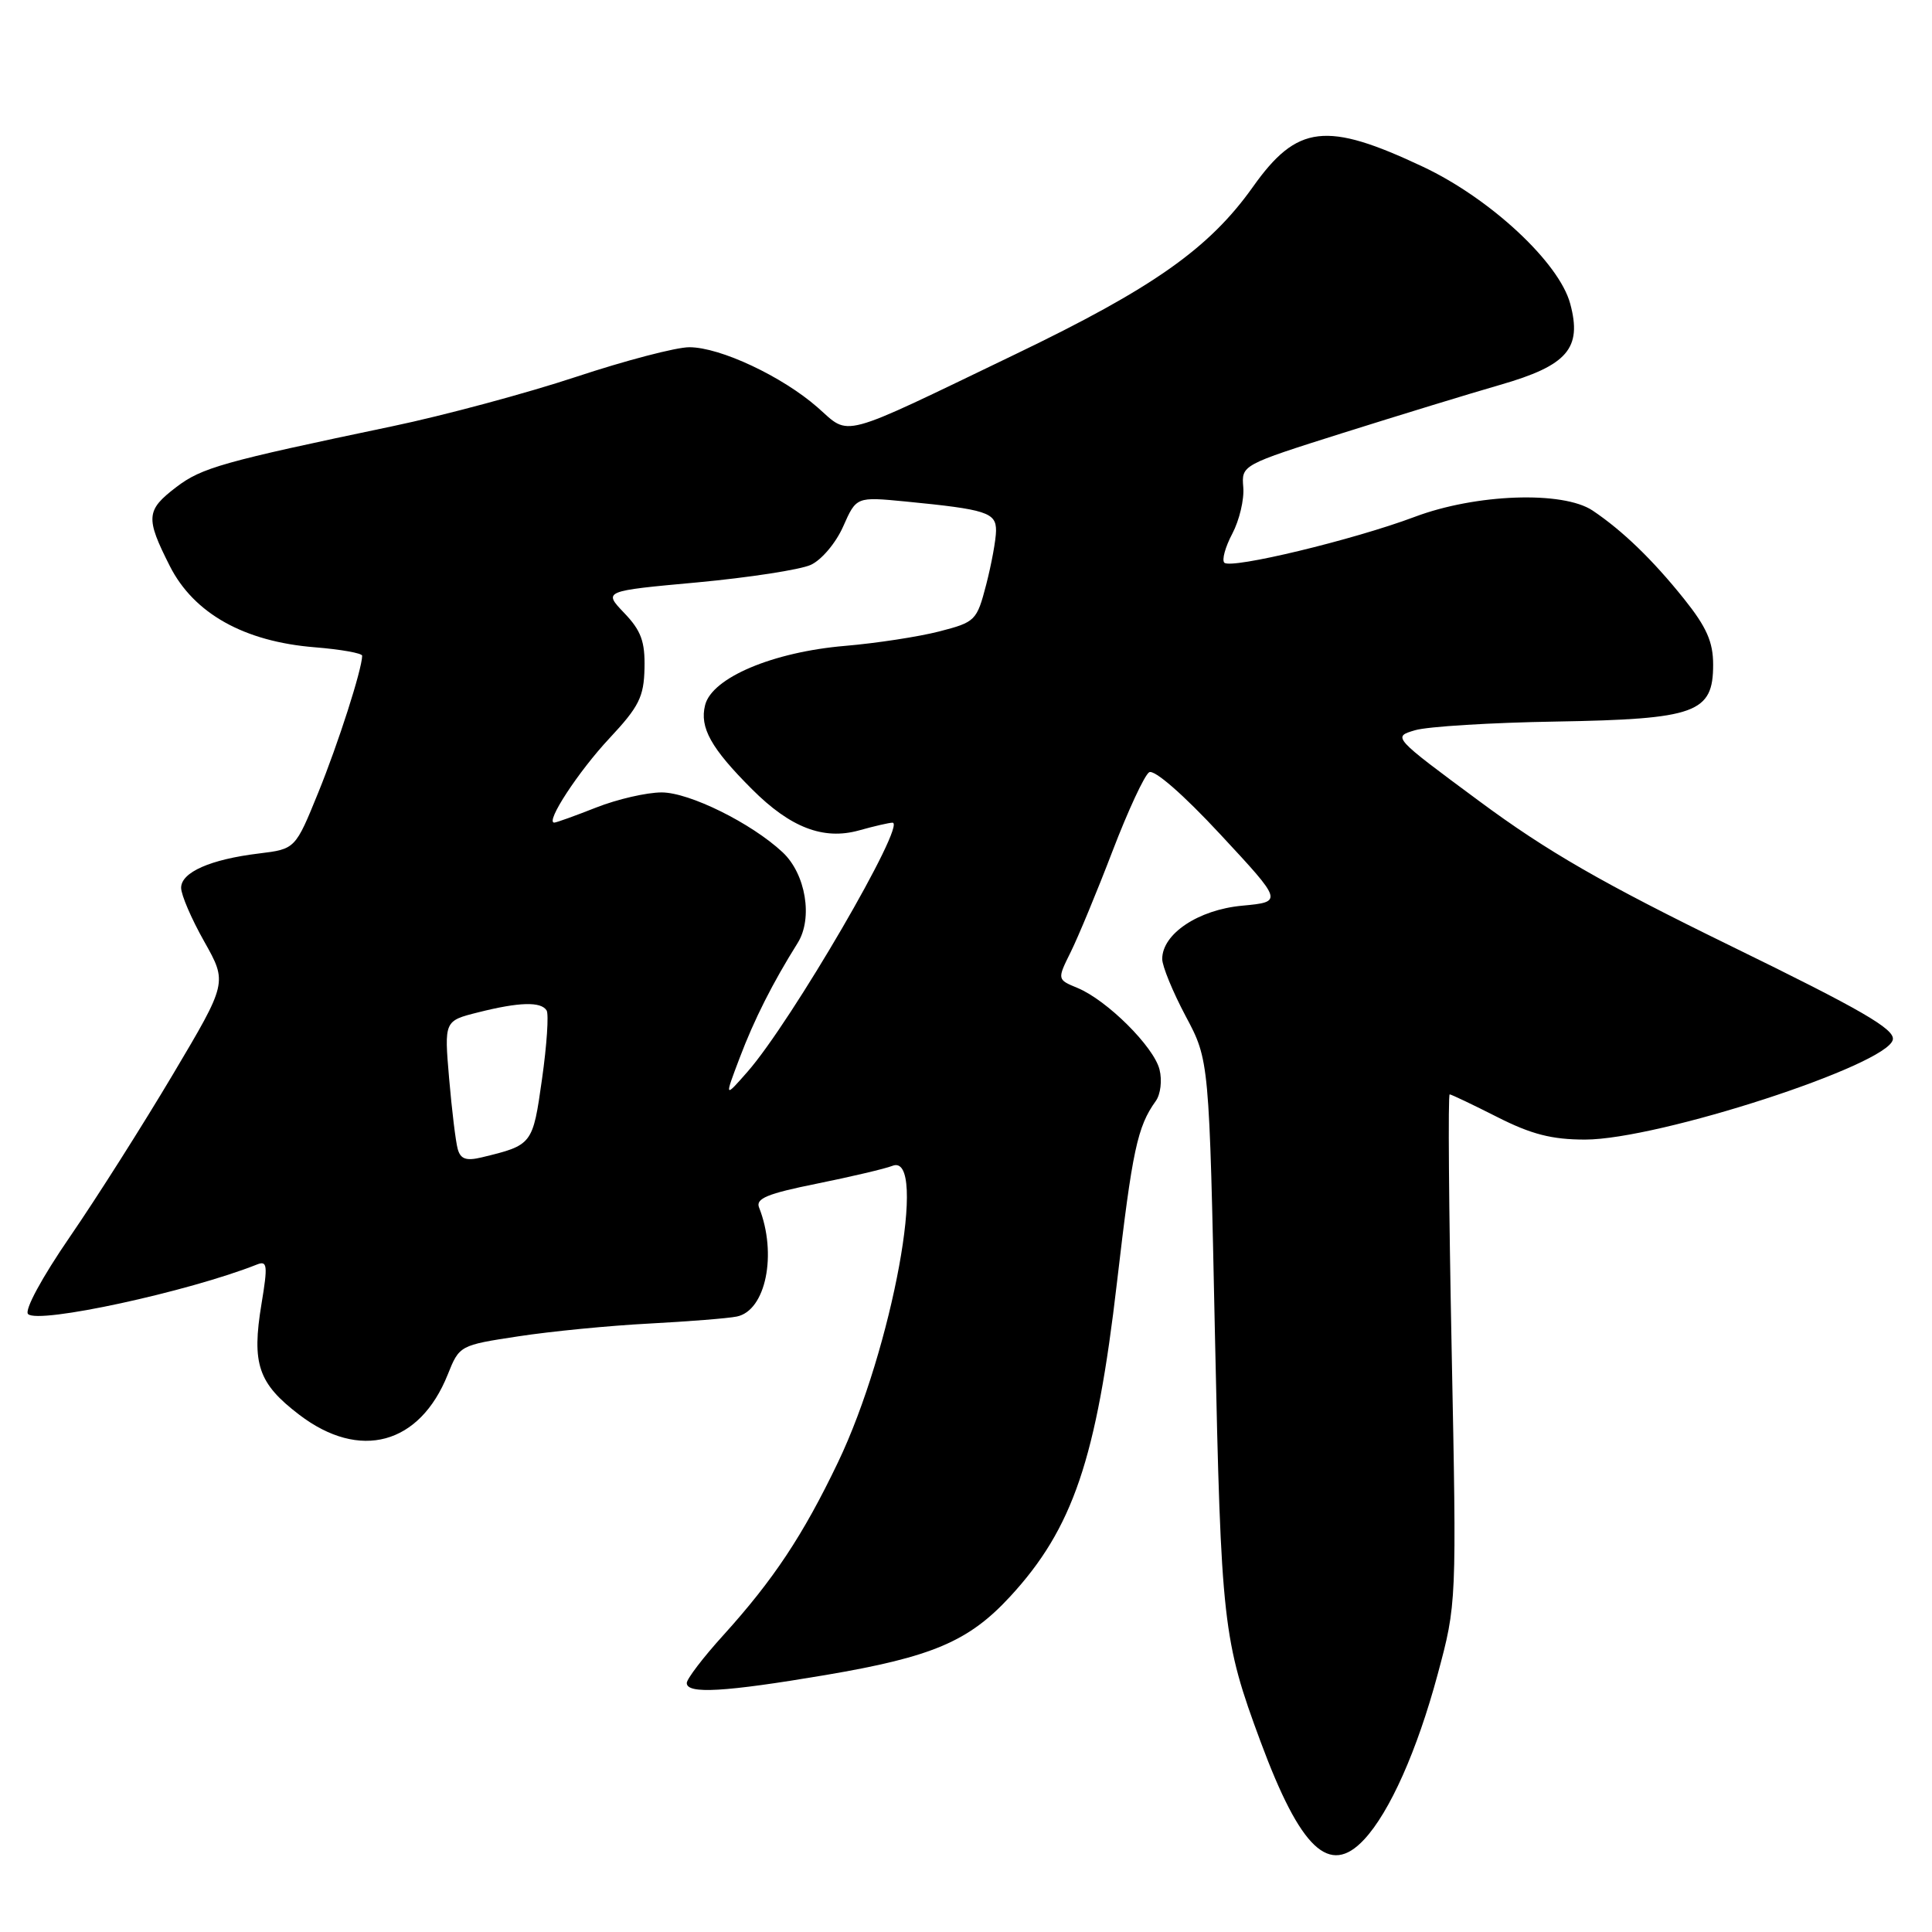 <?xml version="1.0" encoding="UTF-8" standalone="no"?>
<!DOCTYPE svg PUBLIC "-//W3C//DTD SVG 1.1//EN" "http://www.w3.org/Graphics/SVG/1.1/DTD/svg11.dtd" >
<svg xmlns="http://www.w3.org/2000/svg" xmlns:xlink="http://www.w3.org/1999/xlink" version="1.1" viewBox="0 0 256 256">
 <g >
 <path fill="currentColor"
d=" M 180.75 243.75 C 184.15 240.11 187.78 231.95 190.49 221.89 C 193.02 212.50 193.02 212.50 192.35 178.75 C 191.98 160.19 191.86 145.01 192.09 145.01 C 192.32 145.02 195.15 146.37 198.39 148.01 C 202.90 150.30 205.63 151.00 210.03 151.00 C 219.74 151.00 250.17 141.11 250.81 137.75 C 251.08 136.36 246.63 133.79 229.35 125.35 C 212.36 117.05 205.01 112.82 196.03 106.17 C 184.51 97.65 184.51 97.64 187.50 96.76 C 189.15 96.27 197.55 95.75 206.17 95.61 C 224.75 95.29 227.00 94.47 227.00 88.07 C 227.00 85.05 226.13 83.09 223.13 79.34 C 218.97 74.15 214.99 70.31 211.03 67.65 C 207.09 65.02 195.55 65.43 187.42 68.50 C 179.35 71.53 163.11 75.44 162.23 74.56 C 161.88 74.21 162.35 72.48 163.29 70.71 C 164.22 68.94 164.88 66.18 164.74 64.56 C 164.50 61.62 164.52 61.61 178.00 57.35 C 185.43 55.01 194.77 52.15 198.76 51.00 C 207.70 48.43 209.66 46.16 208.06 40.24 C 206.60 34.79 197.45 26.28 188.54 22.09 C 175.73 16.05 171.88 16.50 166.02 24.76 C 160.22 32.93 152.78 38.17 134.50 46.96 C 110.86 58.34 112.72 57.84 108.33 53.98 C 103.65 49.88 95.45 46.02 91.35 46.01 C 89.62 46.00 82.87 47.77 76.35 49.93 C 69.83 52.09 58.88 55.04 52.00 56.48 C 29.46 61.20 26.73 61.97 23.35 64.55 C 19.34 67.61 19.26 68.60 22.51 75.02 C 25.69 81.29 32.35 85.02 41.73 85.77 C 45.18 86.05 47.99 86.55 47.99 86.89 C 47.95 88.75 44.83 98.48 42.18 105.00 C 39.13 112.50 39.13 112.50 34.32 113.09 C 27.87 113.87 24.00 115.58 24.00 117.64 C 24.00 118.58 25.38 121.78 27.07 124.77 C 30.13 130.21 30.13 130.21 22.92 142.35 C 18.95 149.03 12.81 158.72 9.27 163.87 C 5.54 169.30 3.21 173.61 3.72 174.12 C 5.07 175.47 24.99 171.15 34.06 167.55 C 35.42 167.01 35.50 167.65 34.65 172.77 C 33.33 180.73 34.21 183.31 39.65 187.46 C 47.67 193.58 55.61 191.43 59.33 182.13 C 60.87 178.28 60.92 178.25 68.69 177.07 C 72.99 176.41 80.78 175.65 86.00 175.38 C 91.22 175.10 96.46 174.69 97.62 174.45 C 101.48 173.68 103.01 166.15 100.58 160.00 C 100.10 158.81 101.69 158.16 108.24 156.84 C 112.78 155.92 117.29 154.86 118.25 154.48 C 123.03 152.58 118.23 178.76 111.04 193.76 C 106.41 203.43 102.49 209.33 95.83 216.69 C 93.17 219.62 91.00 222.47 91.00 223.01 C 91.00 224.50 96.01 224.21 109.39 221.95 C 123.54 219.55 128.36 217.50 133.85 211.55 C 142.17 202.53 145.29 193.33 148.01 169.88 C 150.04 152.41 150.71 149.28 153.14 145.90 C 153.78 145.02 154.01 143.16 153.64 141.71 C 152.88 138.69 146.70 132.54 142.78 130.91 C 140.07 129.79 140.07 129.79 141.88 126.14 C 142.87 124.14 145.37 118.12 147.42 112.76 C 149.47 107.41 151.65 102.71 152.27 102.33 C 152.94 101.92 156.79 105.27 161.71 110.57 C 170.01 119.50 170.01 119.50 164.58 120.01 C 158.78 120.55 154.00 123.74 154.00 127.07 C 154.00 128.02 155.40 131.43 157.11 134.65 C 160.23 140.50 160.23 140.50 160.99 177.00 C 161.80 215.16 162.04 217.32 167.04 230.80 C 172.33 245.05 176.16 248.67 180.75 243.75 Z  M 60.65 152.25 C 60.38 151.29 59.87 147.07 59.51 142.89 C 58.86 135.27 58.86 135.27 63.37 134.14 C 68.80 132.77 71.69 132.69 72.43 133.89 C 72.73 134.38 72.46 138.47 71.82 142.98 C 70.59 151.69 70.56 151.73 63.82 153.36 C 61.77 153.85 61.02 153.59 60.65 152.25 Z  M 98.00 140.20 C 99.94 135.07 102.37 130.26 105.70 124.94 C 107.74 121.67 106.77 115.80 103.70 112.93 C 99.57 109.07 91.35 105.00 87.67 105.00 C 85.69 105.00 81.79 105.90 79.00 107.00 C 76.21 108.10 73.71 109.00 73.44 109.00 C 72.21 109.00 76.65 102.21 80.76 97.82 C 84.67 93.64 85.32 92.34 85.40 88.55 C 85.48 85.00 84.95 83.56 82.71 81.22 C 79.93 78.31 79.93 78.31 92.40 77.17 C 99.25 76.53 106.02 75.49 107.43 74.85 C 108.86 74.20 110.77 71.93 111.73 69.75 C 113.47 65.82 113.47 65.82 119.98 66.45 C 130.73 67.50 132.00 67.91 131.98 70.33 C 131.97 71.52 131.38 74.73 130.68 77.45 C 129.43 82.25 129.25 82.43 124.45 83.67 C 121.73 84.37 116.12 85.23 112.00 85.58 C 102.41 86.39 94.34 89.80 93.43 93.43 C 92.68 96.40 94.21 99.15 99.65 104.58 C 104.72 109.66 109.10 111.34 113.80 110.04 C 115.83 109.47 117.84 109.01 118.26 109.01 C 120.22 108.99 104.85 135.40 99.06 142.00 C 95.99 145.50 95.99 145.50 98.00 140.20 Z "/>
</g>
</svg>